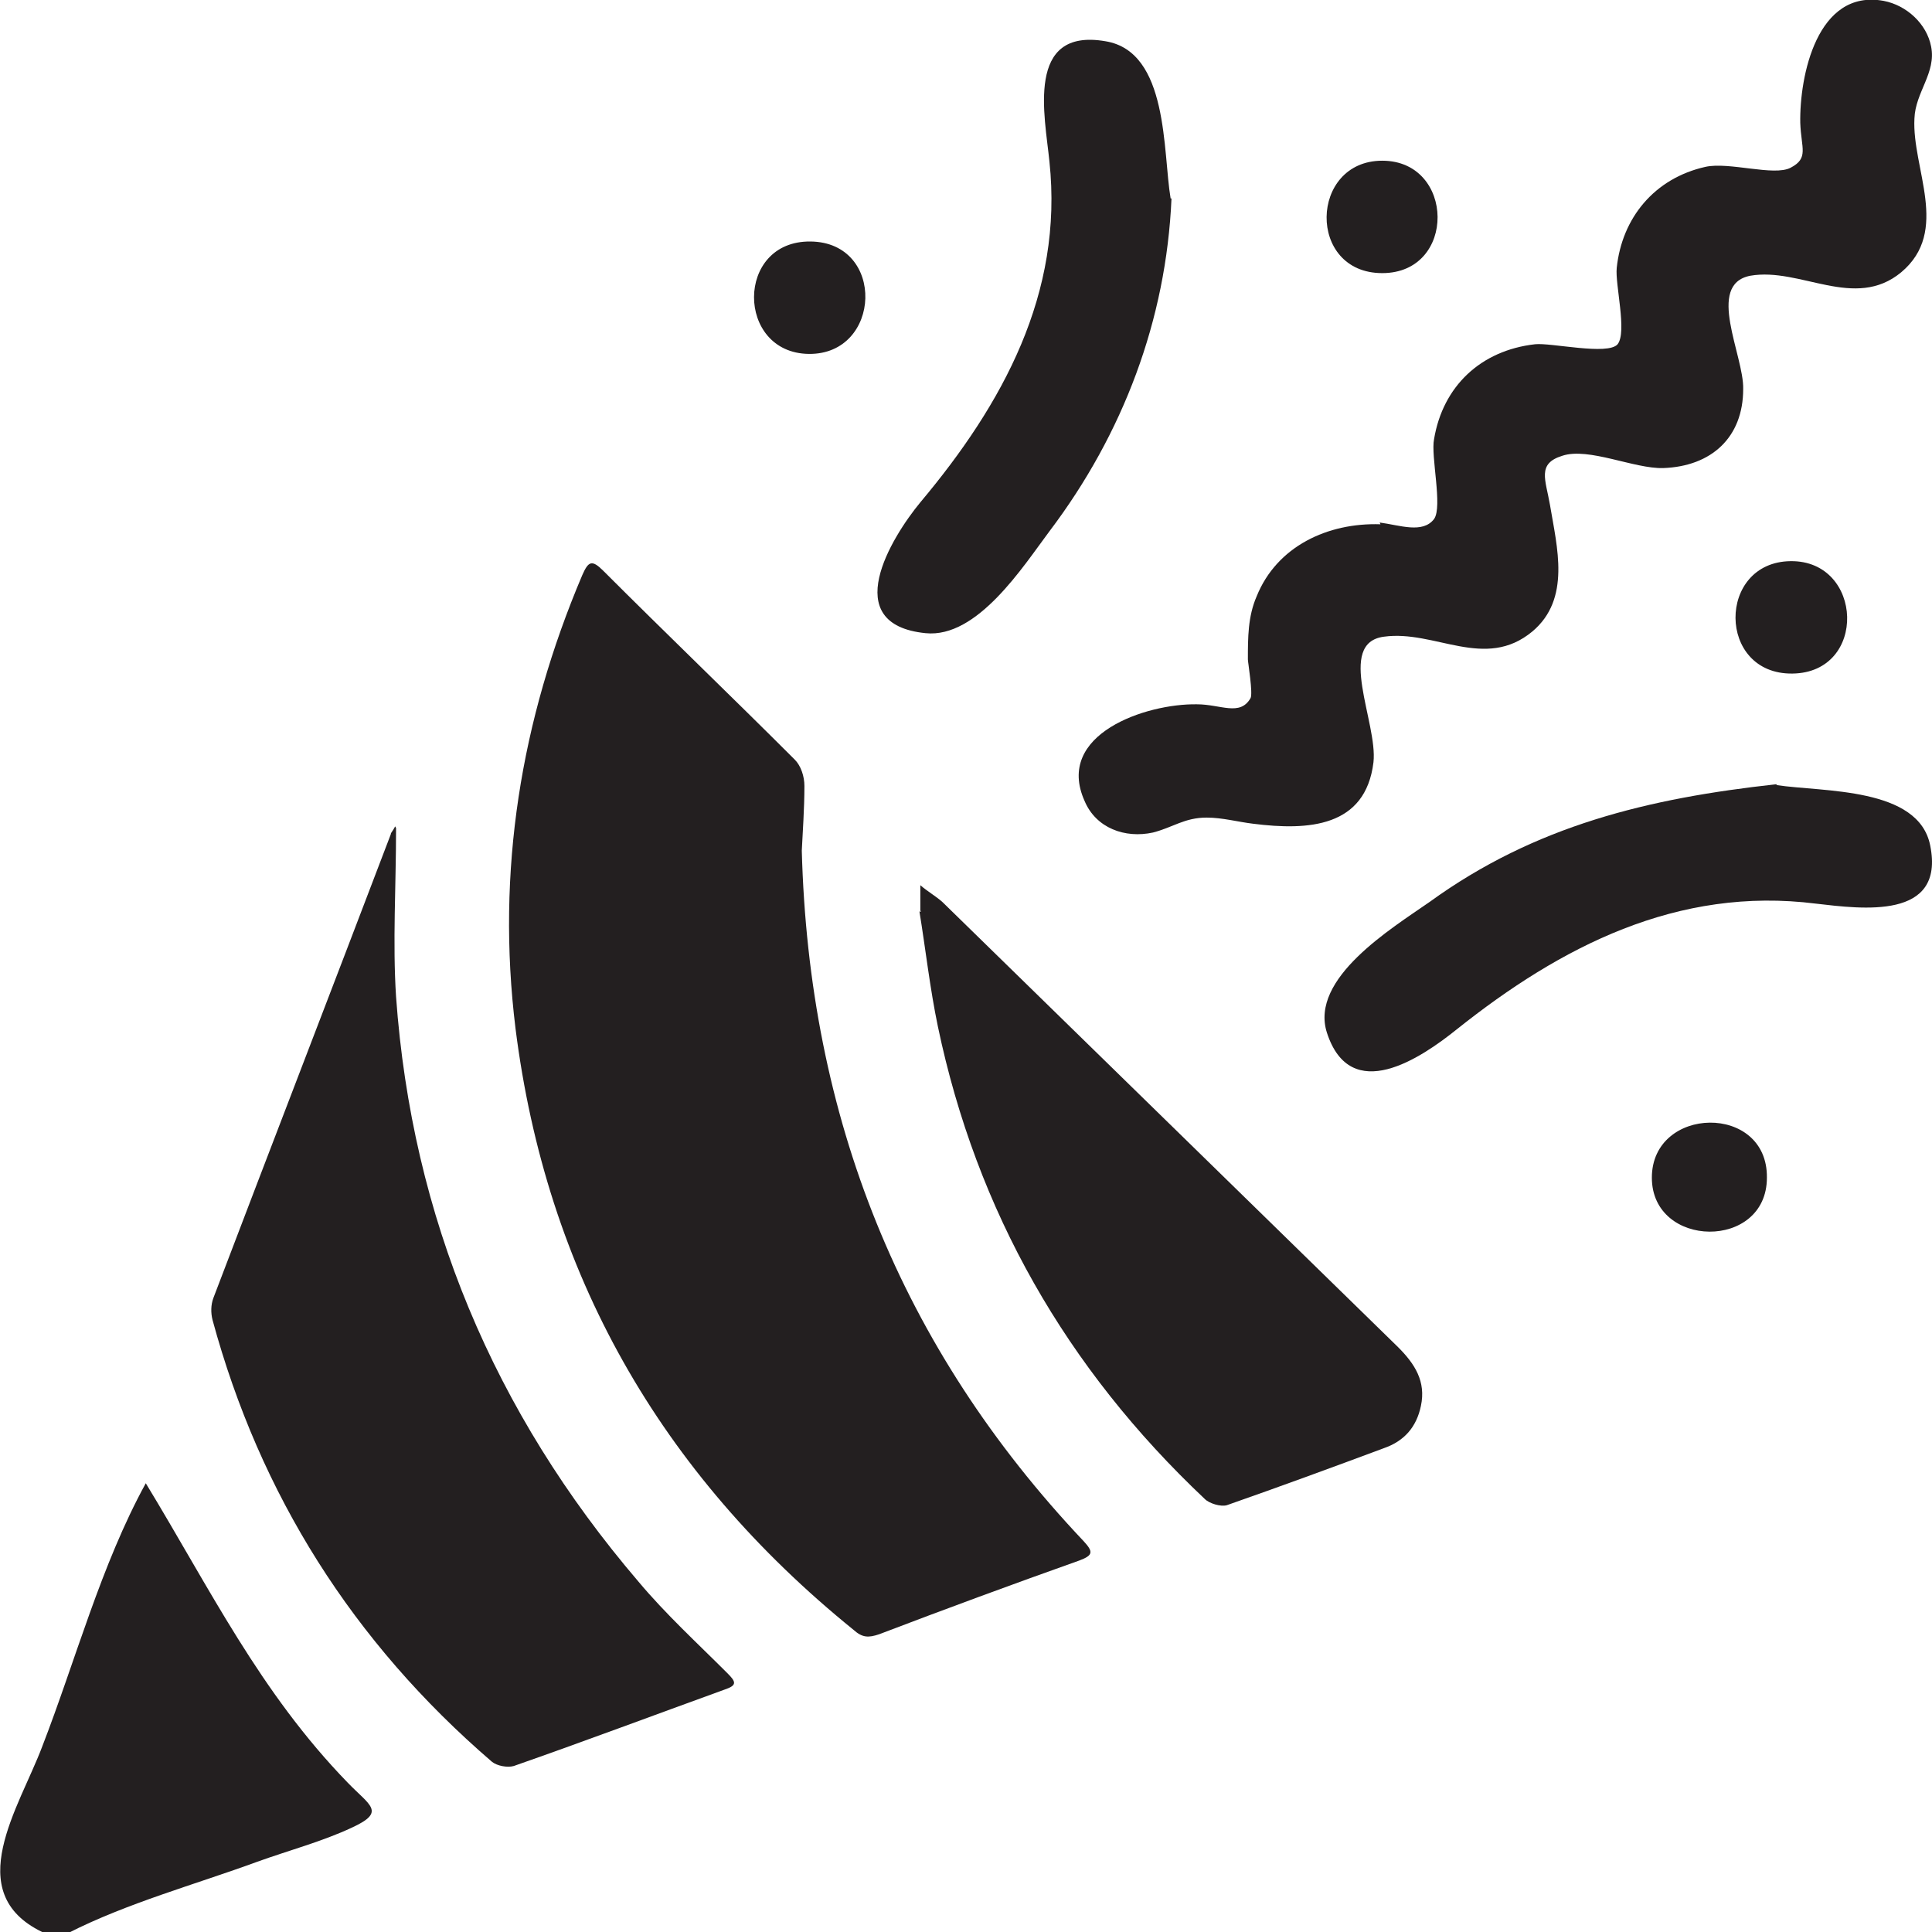<?xml version="1.0" encoding="UTF-8"?>
<svg id="Layer_2" data-name="Layer 2" xmlns="http://www.w3.org/2000/svg" viewBox="0 0 22 22">
  <defs>
    <style>
      .cls-1 {
        fill: #231f20;
      }
    </style>
  </defs>
  <g id="Layer_1-2" data-name="Layer 1">
    <g>
      <path class="cls-1" d="M.48,22c-.93-.45-.26-1.42,0-2.11,.38-.98,.67-2.07,1.18-3,.73,1.2,1.3,2.38,2.3,3.41,.25,.26,.44,.33,.05,.51-.34,.16-.72,.26-1.08,.39-.71,.26-1.48,.47-2.15,.81H.48Z"/>
      <path class="cls-1" d="M9.13,9.68c.08,3.04,1.12,5.66,3.21,7.87,.11,.12,.11,.16-.05,.22-.76,.27-1.52,.55-2.28,.84-.12,.04-.19,.04-.29-.05-2.21-1.79-3.5-4.07-3.85-6.85-.22-1.79,.06-3.51,.76-5.16,.07-.16,.11-.18,.24-.05,.72,.72,1.46,1.43,2.18,2.15,.07,.07,.11,.19,.11,.3,0,.26-.02,.53-.03,.74"/>
      <path class="cls-1" d="M4.51,9.43c0,.67-.04,1.3,0,1.92,.18,2.51,1.11,4.73,2.76,6.66,.31,.37,.67,.7,1.01,1.04,.1,.1,.12,.14-.03,.19-.8,.29-1.6,.59-2.4,.87-.07,.02-.19,0-.25-.05-1.58-1.36-2.64-3.04-3.18-5.03-.02-.08-.02-.17,.01-.25,.67-1.76,1.35-3.52,2.02-5.28,0-.02,.02-.03,.05-.09"/>
      <path class="cls-1" d="M15.71,5.95c.23,.03,.49,.13,.62-.04,.1-.14-.04-.72,0-.91,.1-.6,.53-1.01,1.15-1.08,.18-.02,.83,.13,.94,0,.11-.14-.03-.68-.01-.87,.06-.57,.43-1.02,1.01-1.15,.27-.06,.78,.11,.97,.01,.21-.11,.12-.22,.11-.51-.01-.53,.19-1.53,.95-1.39,.26,.05,.49,.26,.54,.52,.06,.3-.18,.52-.19,.82-.03,.57,.41,1.28-.15,1.75-.53,.44-1.15-.06-1.72,.04-.51,.1-.07,.91-.08,1.29,0,.55-.36,.88-.91,.9-.33,.01-.85-.24-1.15-.14-.29,.09-.19,.27-.14,.56,.08,.48,.24,1.07-.2,1.44-.54,.45-1.11-.02-1.69,.06-.55,.07-.07,.98-.12,1.43-.09,.74-.74,.78-1.37,.7-.17-.02-.35-.07-.53-.07-.25,0-.38,.11-.61,.17-.32,.07-.65-.05-.78-.36-.34-.76,.7-1.11,1.28-1.1,.27,0,.49,.14,.61-.07,.03-.05-.03-.41-.03-.44,0-.25,0-.49,.1-.72,.23-.57,.81-.84,1.41-.82"/>
      <path class="cls-1" d="M10.48,10.37v-.29c.08,.07,.17,.12,.25,.19,1.73,1.69,3.46,3.38,5.19,5.07,.19,.19,.32,.39,.26,.67-.05,.24-.19,.4-.42,.48-.59,.22-1.19,.44-1.79,.65-.07,.02-.2-.02-.25-.07-1.58-1.49-2.6-3.28-3.04-5.38-.09-.43-.14-.88-.21-1.31,0,0,.01,0,.02,0"/>
      <path class="cls-1" d="M20.23,8.94c.53,.08,1.62,.02,1.75,.69,.17,.85-.78,.72-1.3,.66-1.58-.2-2.91,.49-4.09,1.43-.41,.33-1.21,.87-1.48,.04-.2-.62,.74-1.19,1.17-1.49,1.2-.87,2.49-1.18,3.95-1.34"/>
      <path class="cls-1" d="M13.34,2.26c-.06,1.38-.55,2.68-1.39,3.79-.3,.4-.82,1.22-1.41,1.16-1-.1-.39-1.09-.06-1.49,.94-1.12,1.63-2.38,1.47-3.88-.05-.51-.28-1.53,.64-1.37,.72,.12,.65,1.26,.74,1.79"/>
      <path class="cls-1" d="M20.12,13.41c0,.83-1.31,.81-1.31,0,0-.82,1.32-.85,1.31,0"/>
      <path class="cls-1" d="M9.23,2.75c.86,.01,.81,1.29-.02,1.28-.83-.01-.84-1.29,.02-1.28"/>
      <path class="cls-1" d="M15.74,3.11c-.86,0-.83-1.28,0-1.28,.83,0,.85,1.28,0,1.28"/>
      <path class="cls-1" d="M20.41,7.67c-.86,.01-.86-1.27-.02-1.28,.83-.01,.88,1.27,.02,1.28"/>
    </g>
  </g>
</svg>